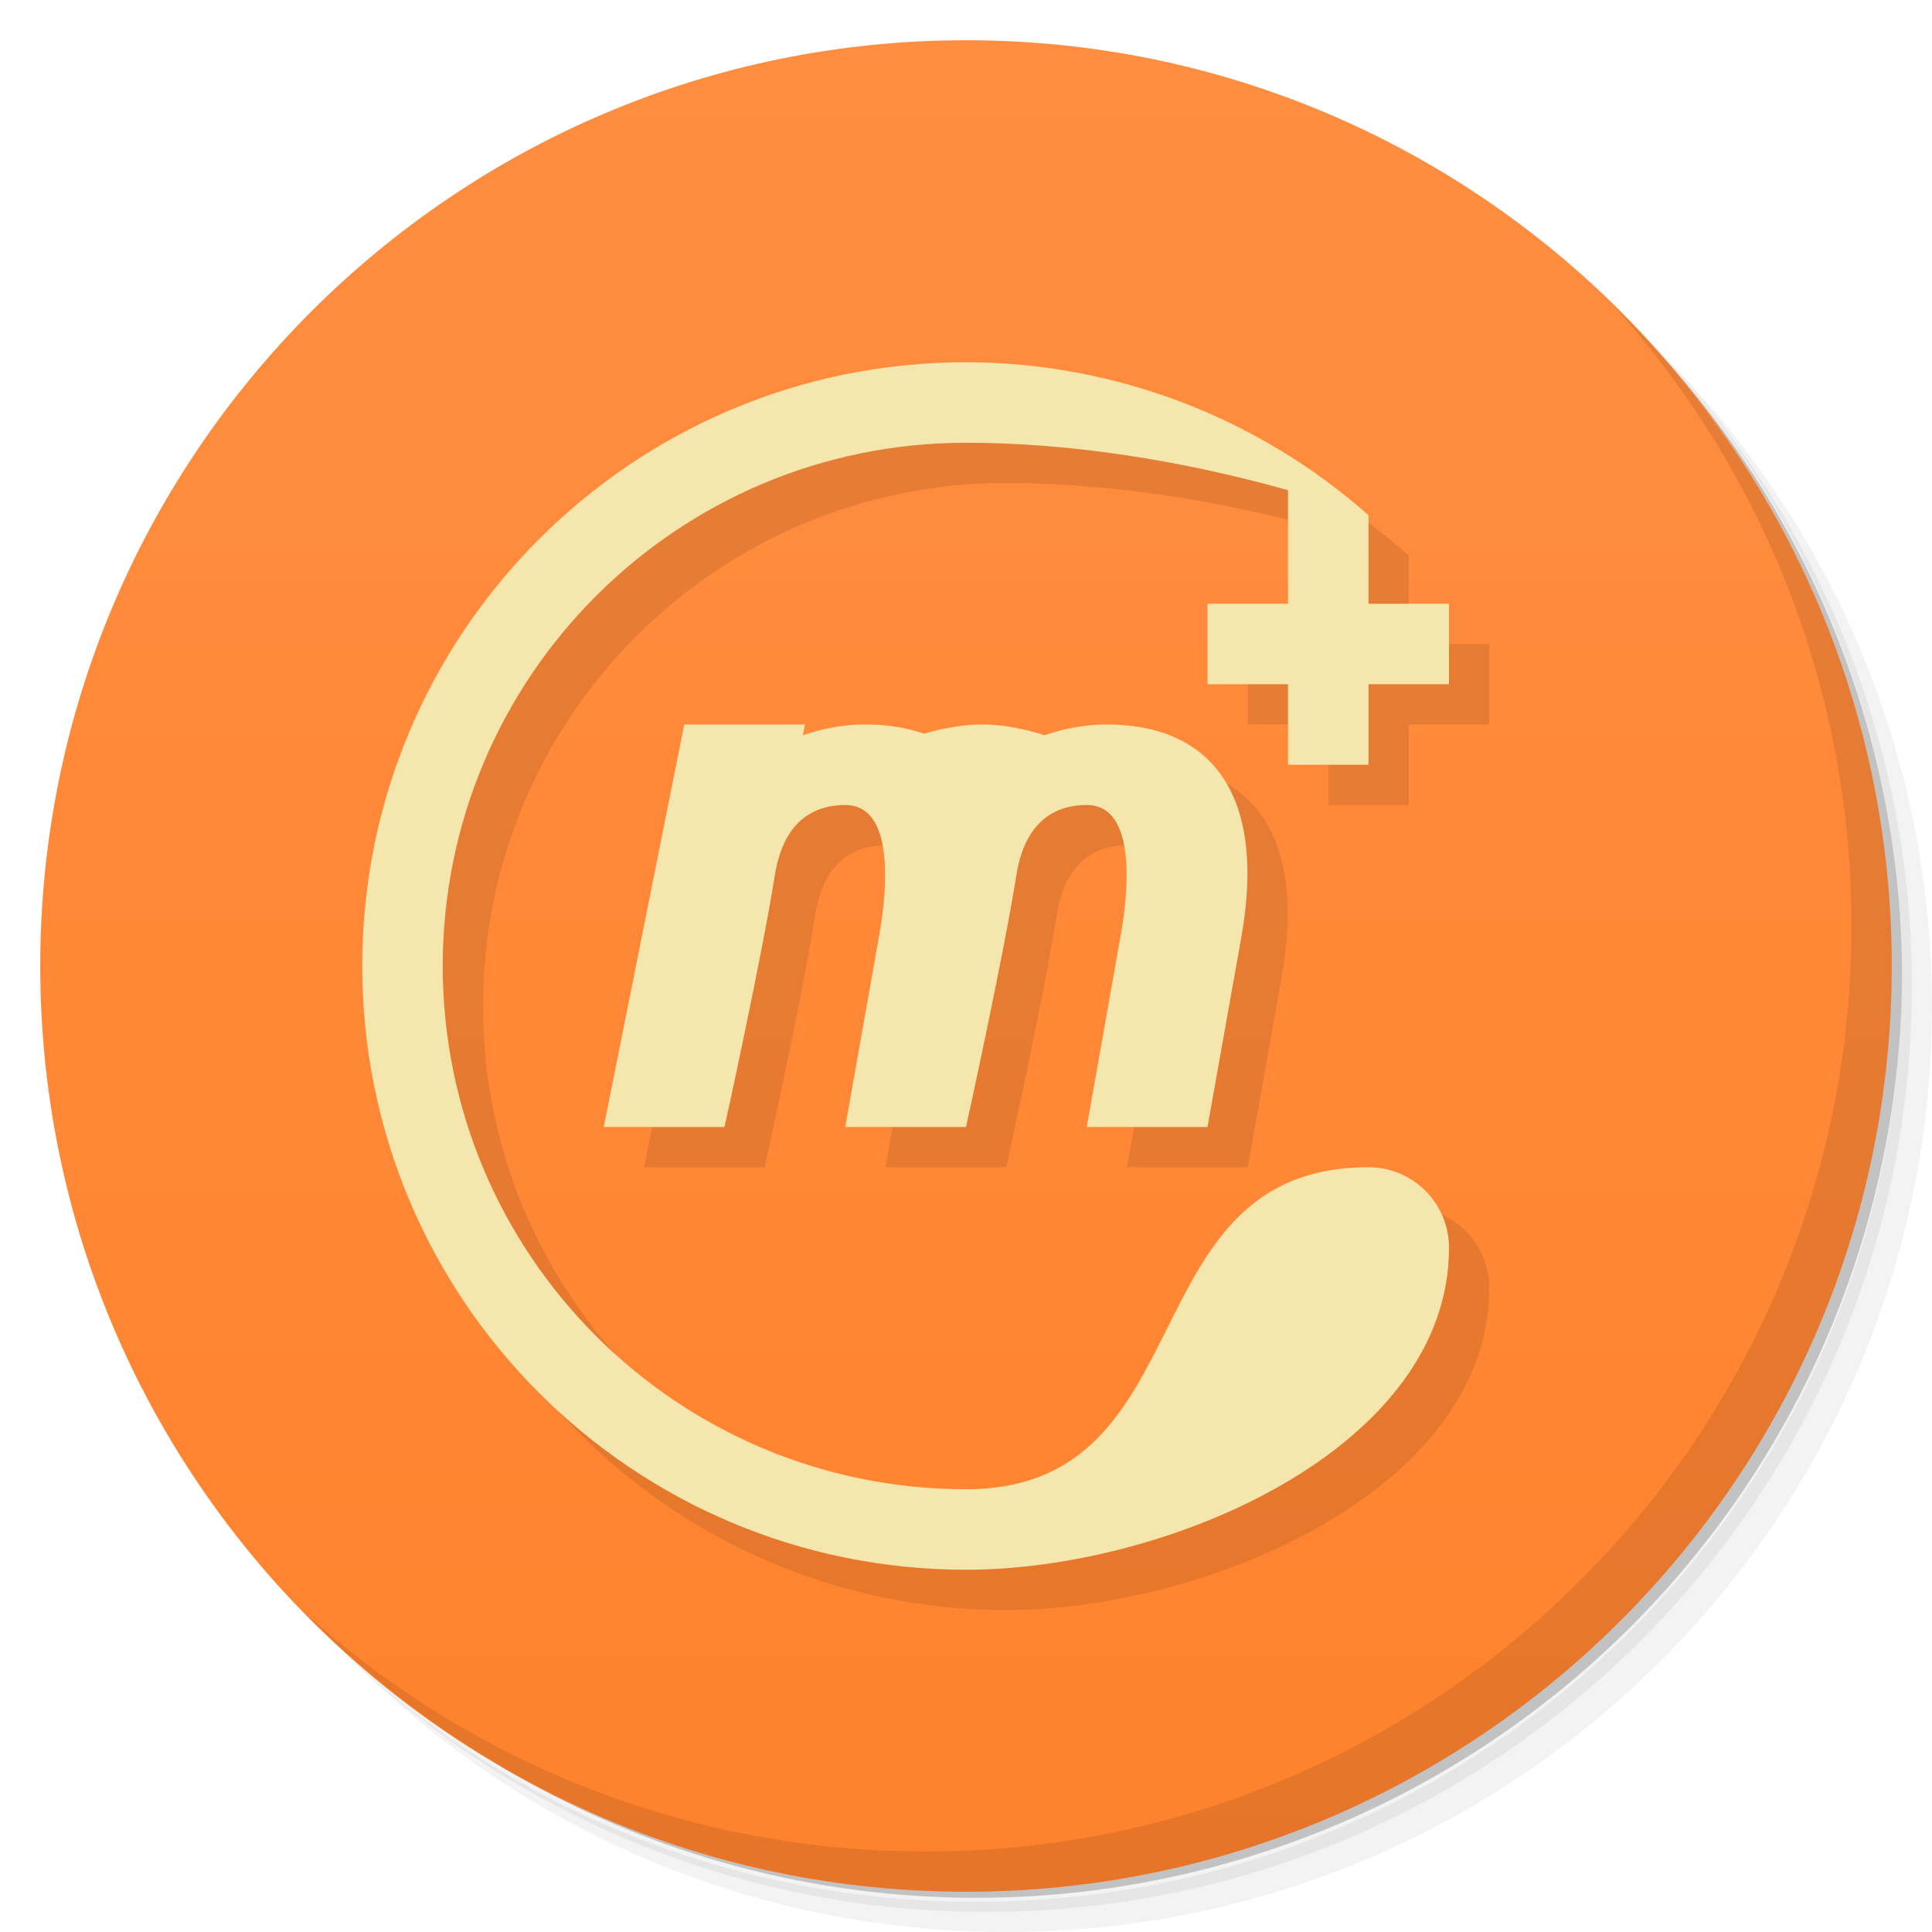 <svg version="1.1" viewBox="0 0 48 48" xmlns="http://www.w3.org/2000/svg" xmlns:xlink="http://www.w3.org/1999/xlink">
 <defs>
  <linearGradient id="bg" x1="1" x2="47" gradientUnits="userSpaceOnUse">
   <stop style="stop-color:#ff822d" offset="0"/>
   <stop style="stop-color:#ff8e41" offset="1"/>
  </linearGradient>
  <linearGradient id="linearGradient22544" x1="1" x2="47" gradientUnits="userSpaceOnUse" xlink:href="#bg"/>
 </defs>
 <path d="m36.31 5c5.859 4.062 9.688 10.831 9.688 18.5 0 12.426-10.07 22.5-22.5 22.5-7.669 0-14.438-3.828-18.5-9.688 1.037 1.822 2.306 3.499 3.781 4.969 4.085 3.712 9.514 5.969 15.469 5.969 12.703 0 23-10.298 23-23 0-5.954-2.256-11.384-5.969-15.469-1.469-1.475-3.147-2.744-4.969-3.781zm4.969 3.781c3.854 4.113 6.219 9.637 6.219 15.719 0 12.703-10.297 23-23 23-6.081 0-11.606-2.364-15.719-6.219 4.16 4.144 9.883 6.719 16.219 6.719 12.703 0 23-10.298 23-23 0-6.335-2.575-12.06-6.719-16.219z" style="opacity:.05"/>
 <path d="m41.28 8.781c3.712 4.085 5.969 9.514 5.969 15.469 0 12.703-10.297 23-23 23-5.954 0-11.384-2.256-15.469-5.969 4.113 3.854 9.637 6.219 15.719 6.219 12.703 0 23-10.298 23-23 0-6.081-2.364-11.606-6.219-15.719z" style="opacity:.1"/>
 <path d="m31.25 2.375c8.615 3.154 14.75 11.417 14.75 21.13 0 12.426-10.07 22.5-22.5 22.5-9.708 0-17.971-6.135-21.12-14.75a23 23 0 0 0 44.875-7 23 23 0 0 0-16-21.875z" style="opacity:.2"/>
 <g transform="matrix(0,-1,1,0,0,48)" style="fill:url(#bg)">
  <path d="m24 1c12.703 0 23 10.297 23 23s-10.297 23-23 23-23-10.297-23-23 10.297-23 23-23z" style="fill:url(#linearGradient22544)"/>
 </g>
 <path d="m40.03 7.531c3.712 4.084 5.969 9.514 5.969 15.469 0 12.703-10.297 23-23 23-5.954 0-11.384-2.256-15.469-5.969 4.178 4.291 10.01 6.969 16.469 6.969 12.703 0 23-10.298 23-23 0-6.462-2.677-12.291-6.969-16.469z" style="opacity:.1"/>
 <path d="m25 10c-8.284-6.806e-4 -15 6.716-15 15s6.716 15 15 15c5 0 12-3 12-8 0-1.105-0.895-2-2-2-6 0-4 8-10 8-7.18 0-13-5.82-13-13s5.82-13 13-13c2.577 0 5.345 0.433 8 1.178v2.822h-2v2h2v2h2v-2h2v-2h-2v-2.199c-2.744-2.436-6.331-3.8-10-3.801zm-7 9-2 10h3s0.917-4.152 1.25-6.25c0.226-1.429 1.05-1.75 1.75-1.75 1.25 0 1.033 2.165 0.85 3.199l-0.85 4.801h3s0.917-4.152 1.25-6.25c0.226-1.429 1.05-1.75 1.75-1.75 1.25 0 1.033 2.165 0.85 3.199l-0.85 4.801h3l0.838-4.699c0.655-3.674-0.838-5.301-3.338-5.301z" style="opacity:.1"/>
 <path d="m24 9c-8.284 0-15 6.716-15 15s6.716 15 15 15c5 0 12-3 12-8 0-1.105-0.895-2-2-2-6 0-4 8-10 8-7.18 0-13-5.82-13-13s5.82-13 13-13c2.577 0 5.345 0.433 8 1.178v2.822h-2v2h2v2h2v-2h2v-2h-2v-2.199c-2.744-2.436-6.331-3.8-10-3.801zm-7 9-2 10h3s0.917-4.152 1.25-6.25c0.226-1.429 1.05-1.75 1.75-1.75 1.25 0 1.033 2.165 0.85 3.199l-0.85 4.801h3s0.917-4.152 1.25-6.25c0.226-1.429 1.05-1.75 1.75-1.75 1.25 0 1.033 2.165 0.85 3.199l-0.85 4.801h3l0.838-4.699c0.655-3.674-0.838-5.301-3.338-5.301-0.57 0-1.084 0.108-1.553 0.268 0 0-0.747-0.268-1.547-0.268-0.613 0-1.197 0.158-1.445 0.229-0.432-0.153-0.92-0.229-1.455-0.229-0.57 0-1.084 0.108-1.553 0.268l0.053-0.268h-3z" style="fill:#f5e6ad"/>
</svg>
